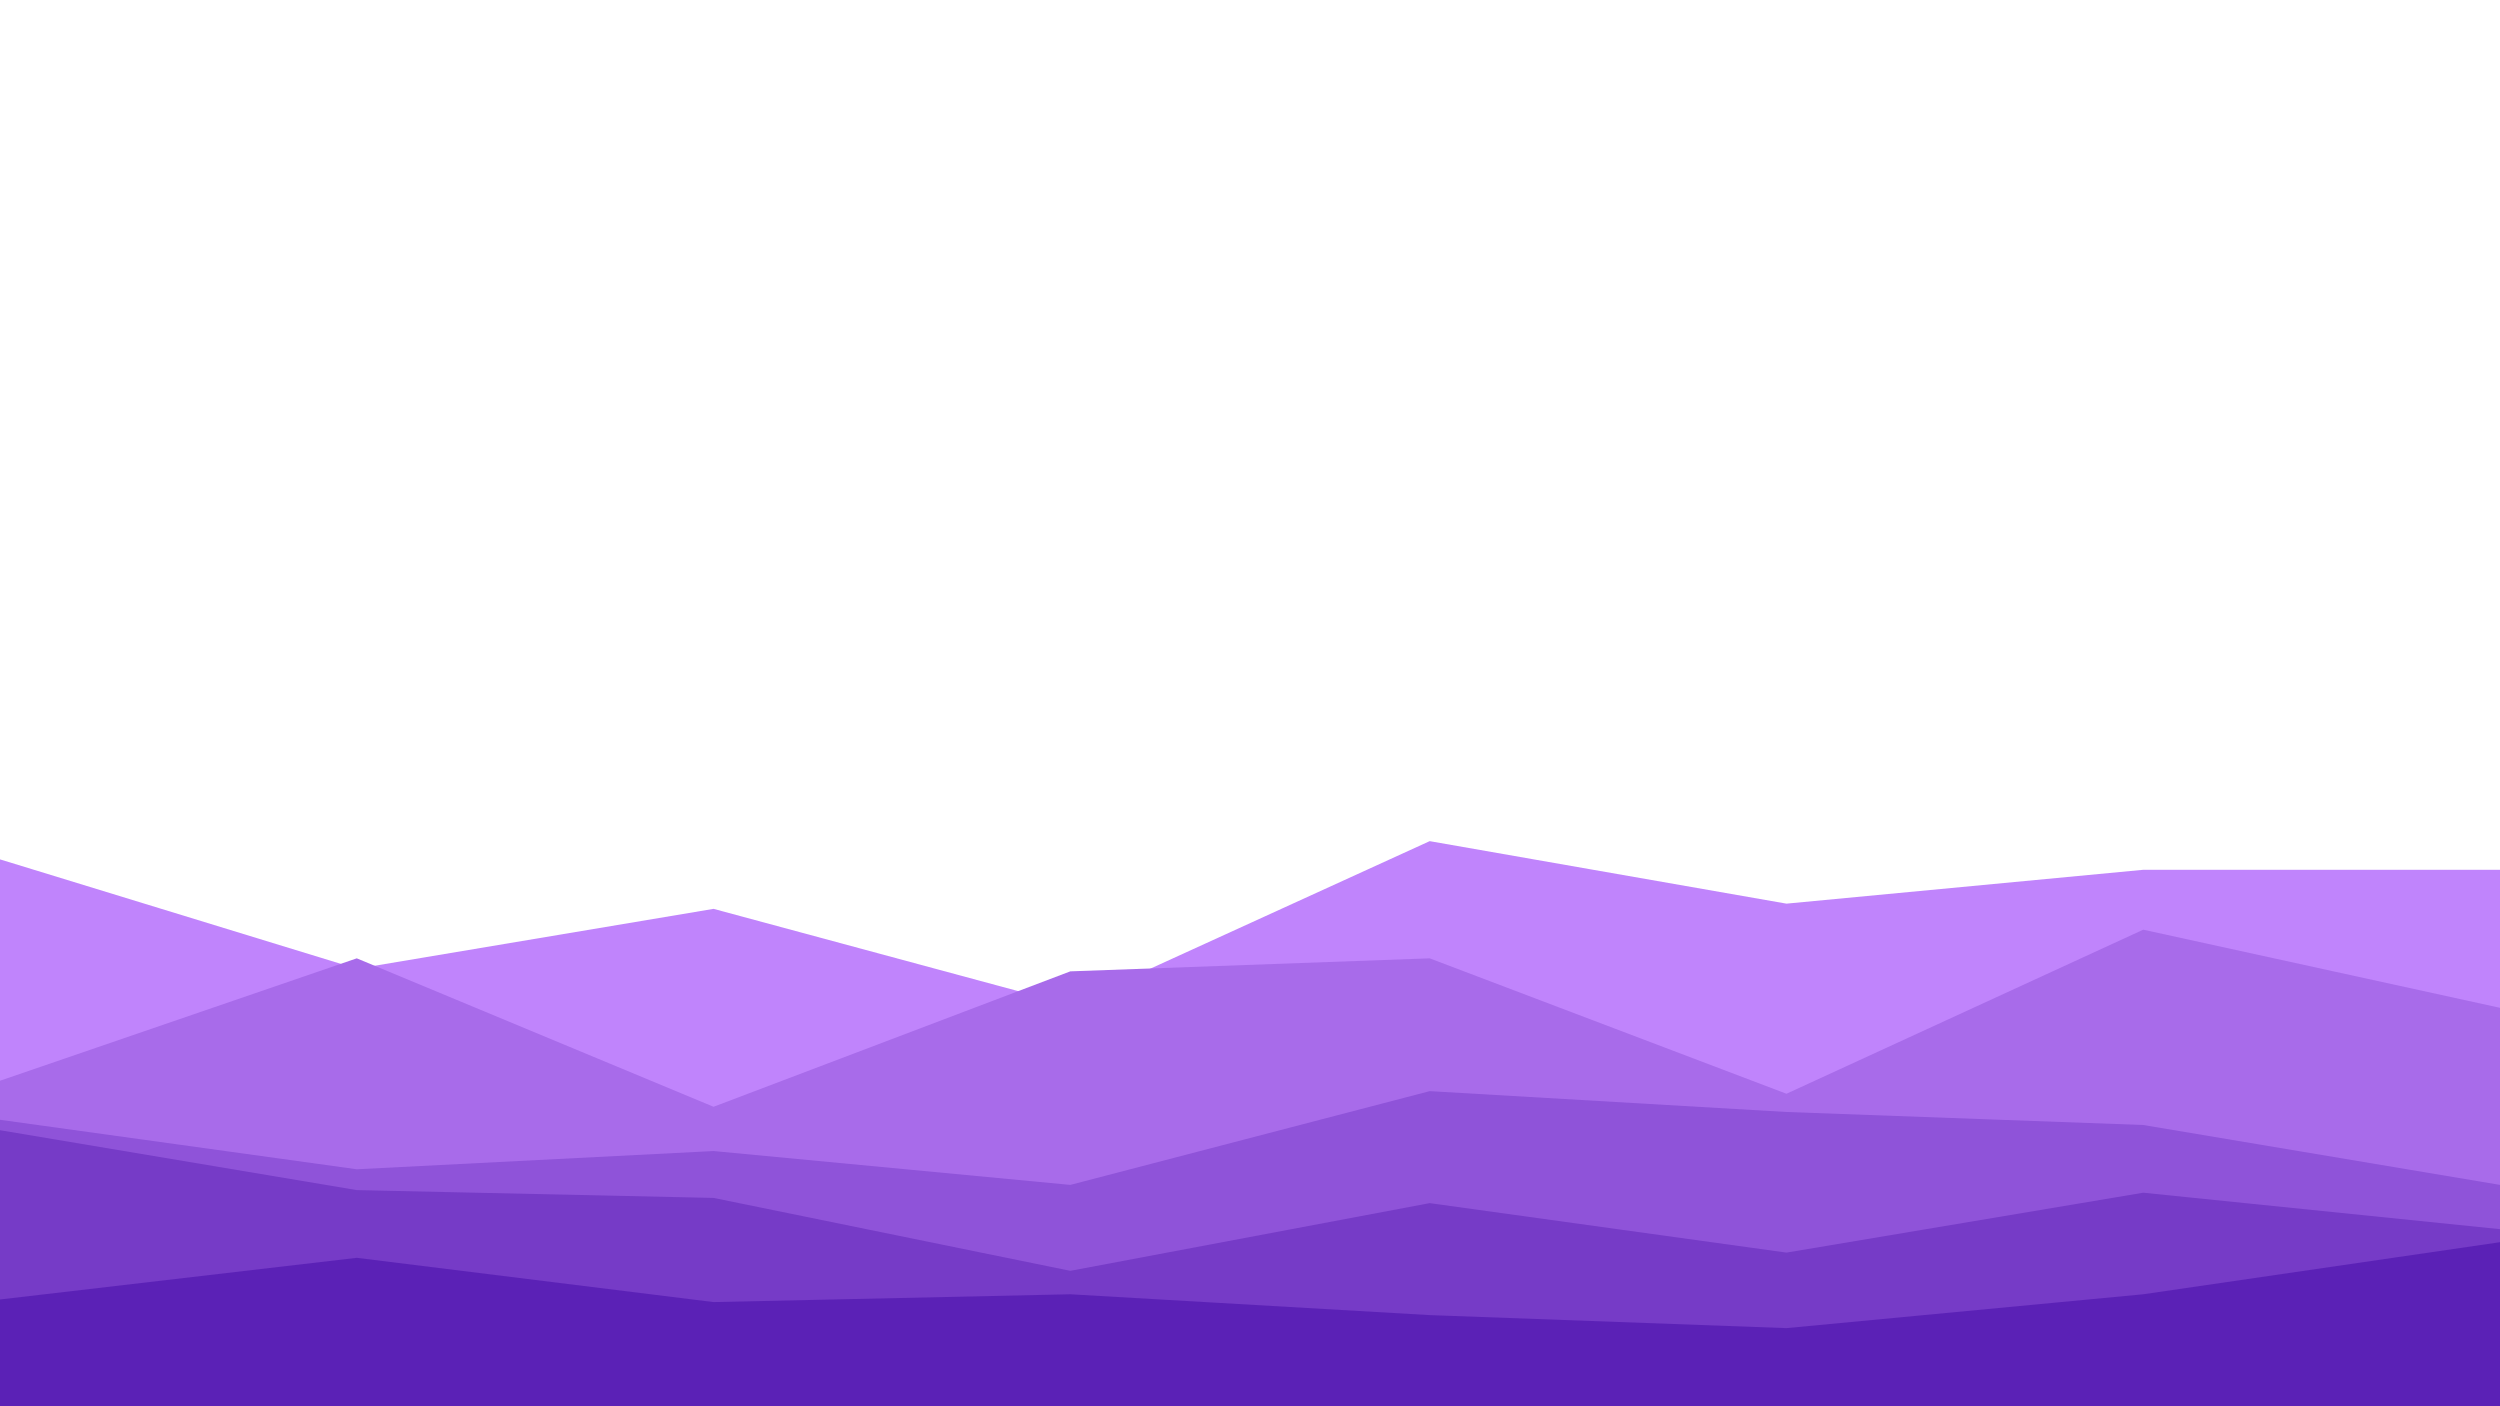 <svg xmlns="http://www.w3.org/2000/svg" xmlns:xlink="http://www.w3.org/1999/xlink" id="visual" viewBox="0 0 960 540"
  width="960" height="540" version="1.1">
  <path
    d="M0 330L137 372L274 349L411 386L549 323L686 347L823 334L960 334L960 541L823 541L686 541L549 541L411 541L274 541L137 541L0 541Z"
    fill="#c084fc" />
  <path
    d="M0 415L137 368L274 425L411 373L549 368L686 420L823 357L960 387L960 541L823 541L686 541L549 541L411 541L274 541L137 541L0 541Z"
    fill="#a86bea" />
  <path
    d="M0 430L137 449L274 442L411 455L549 419L686 427L823 432L960 455L960 541L823 541L686 541L549 541L411 541L274 541L137 541L0 541Z"
    fill="#8f53d9" />
  <path
    d="M0 434L137 457L274 460L411 488L549 462L686 481L823 458L960 472L960 541L823 541L686 541L549 541L411 541L274 541L137 541L0 541Z"
    fill="#763bc7" />
  <path
    d="M0 499L137 483L274 500L411 497L549 505L686 510L823 497L960 477L960 541L823 541L686 541L549 541L411 541L274 541L137 541L0 541Z"
    fill="#5b21b6" />
</svg>